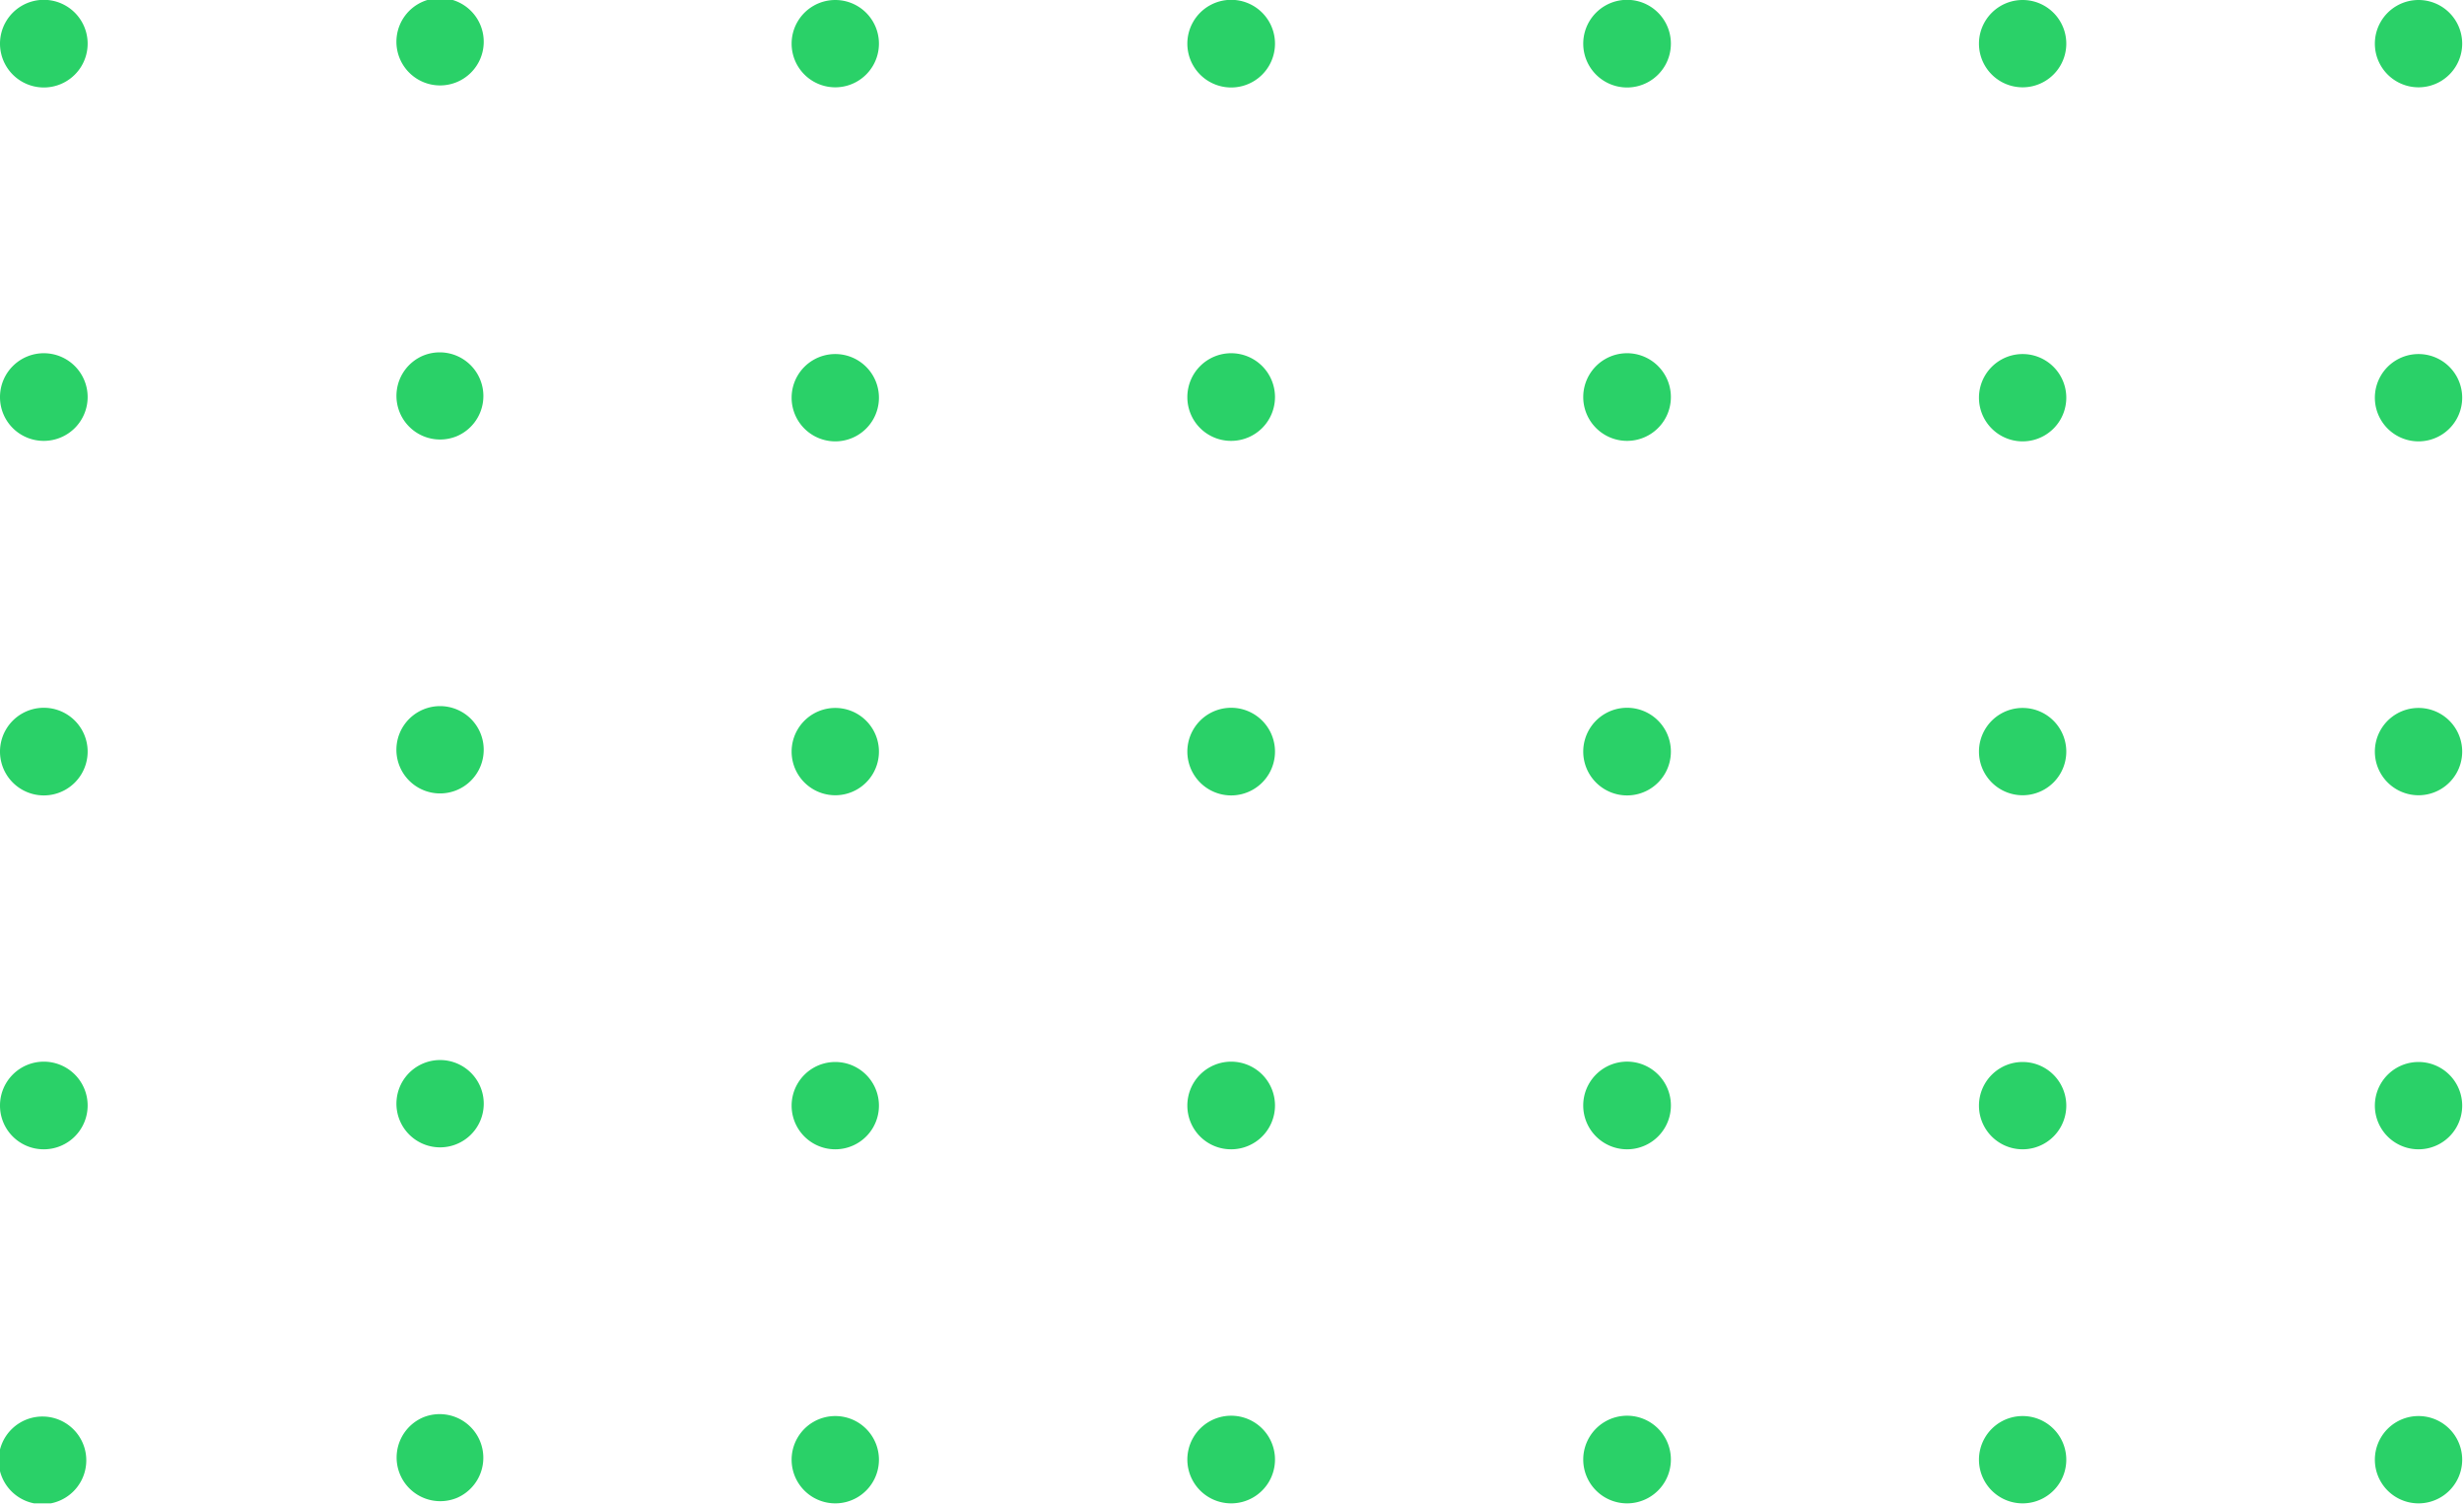 <svg width="149" height="91" fill="none" xmlns="http://www.w3.org/2000/svg"><g clip-path="url(#clip0_2451_13877)" fill="#2AD168"><path d="M146.25 90.91a2.64 2.64 0 100-5.28 2.64 2.64 0 000 5.28zm-23.94 0a2.64 2.64 0 100-5.28 2.64 2.64 0 000 5.28zm-23.93 0a2.65 2.65 0 10.02-5.3 2.65 2.65 0 00-.02 5.3zm-23.93 0a2.65 2.65 0 100-5.3 2.65 2.65 0 000 5.3zm-23.94 0a2.64 2.64 0 100-5.28 2.64 2.64 0 000 5.28zm-22.92-.314a2.64 2.64 0 10-2.007-4.884 2.64 2.64 0 002.007 4.883zM2.65 85.66a2.65 2.65 0 10-.02 5.298 2.65 2.65 0 00.02-5.298zm143.6-16.16a2.64 2.64 0 100-5.28 2.64 2.64 0 000 5.28zm-23.94 0a2.64 2.64 0 100-5.28 2.64 2.64 0 000 5.28zm-23.93 0a2.651 2.651 0 10.02-5.302 2.651 2.651 0 00-.02 5.302zm-23.93 0a2.65 2.65 0 10-2.65-2.64 2.64 2.64 0 002.65 2.64zm-23.94 0a2.64 2.64 0 100-5.28 2.64 2.64 0 000 5.28zm-22.917-.307a2.64 2.64 0 10-2.008-4.883 2.64 2.64 0 002.008 4.883zM2.65 69.5A2.65 2.65 0 100 66.86a2.64 2.64 0 002.65 2.64zm143.6-21.41a2.64 2.64 0 100-5.28 2.64 2.64 0 000 5.28zm-23.94 0a2.64 2.64 0 100-5.28 2.64 2.64 0 000 5.28zm-23.93.01a2.65 2.65 0 10.02-5.3 2.65 2.65 0 00-.02 5.3zm-23.93 0a2.65 2.65 0 100-5.3 2.65 2.65 0 000 5.3zm-23.94-.01a2.64 2.64 0 100-5.28 2.64 2.64 0 000 5.28zm-22.919-.299a2.64 2.64 0 10-2.008-4.883 2.64 2.64 0 002.008 4.883zM2.65 48.1a2.65 2.65 0 100-5.3 2.65 2.65 0 000 5.3zm143.6-21.41a2.64 2.64 0 100-5.28 2.64 2.64 0 000 5.28zm-23.94 0a2.64 2.64 0 100-5.28 2.64 2.64 0 000 5.28zm-23.93-.03a2.65 2.65 0 10.02-5.3 2.65 2.65 0 00-.02 5.3zm-23.93 0a2.65 2.65 0 10-2.65-2.64 2.64 2.64 0 002.65 2.64zm-23.94.03a2.64 2.64 0 100-5.28 2.64 2.64 0 000 5.28zm-22.916-.3a2.64 2.64 0 10-2.008-4.884 2.64 2.64 0 002.008 4.883zm-24.944.27A2.65 2.65 0 100 24.02a2.64 2.64 0 002.65 2.64zm143.6-21.38a2.64 2.64 0 100-5.28 2.64 2.64 0 000 5.28zm-23.94 0a2.64 2.64 0 100-5.28 2.64 2.64 0 000 5.28zm-23.93.01a2.65 2.65 0 10.02-5.3 2.65 2.65 0 00-.02 5.3zm-23.93 0a2.65 2.65 0 100-5.3 2.65 2.65 0 000 5.3zm-23.94-.01a2.64 2.64 0 100-5.28 2.64 2.64 0 000 5.28zm-22.918-.303A2.64 2.64 0 1025.584.094a2.64 2.64 0 002.008 4.883zM2.65 5.29a2.65 2.65 0 100-5.3 2.65 2.65 0 000 5.3z"/></g><defs><clipPath id="clip0_2451_13877"><path fill="#fff" d="M0 0h148.89v90.91H0z"/></clipPath></defs></svg>